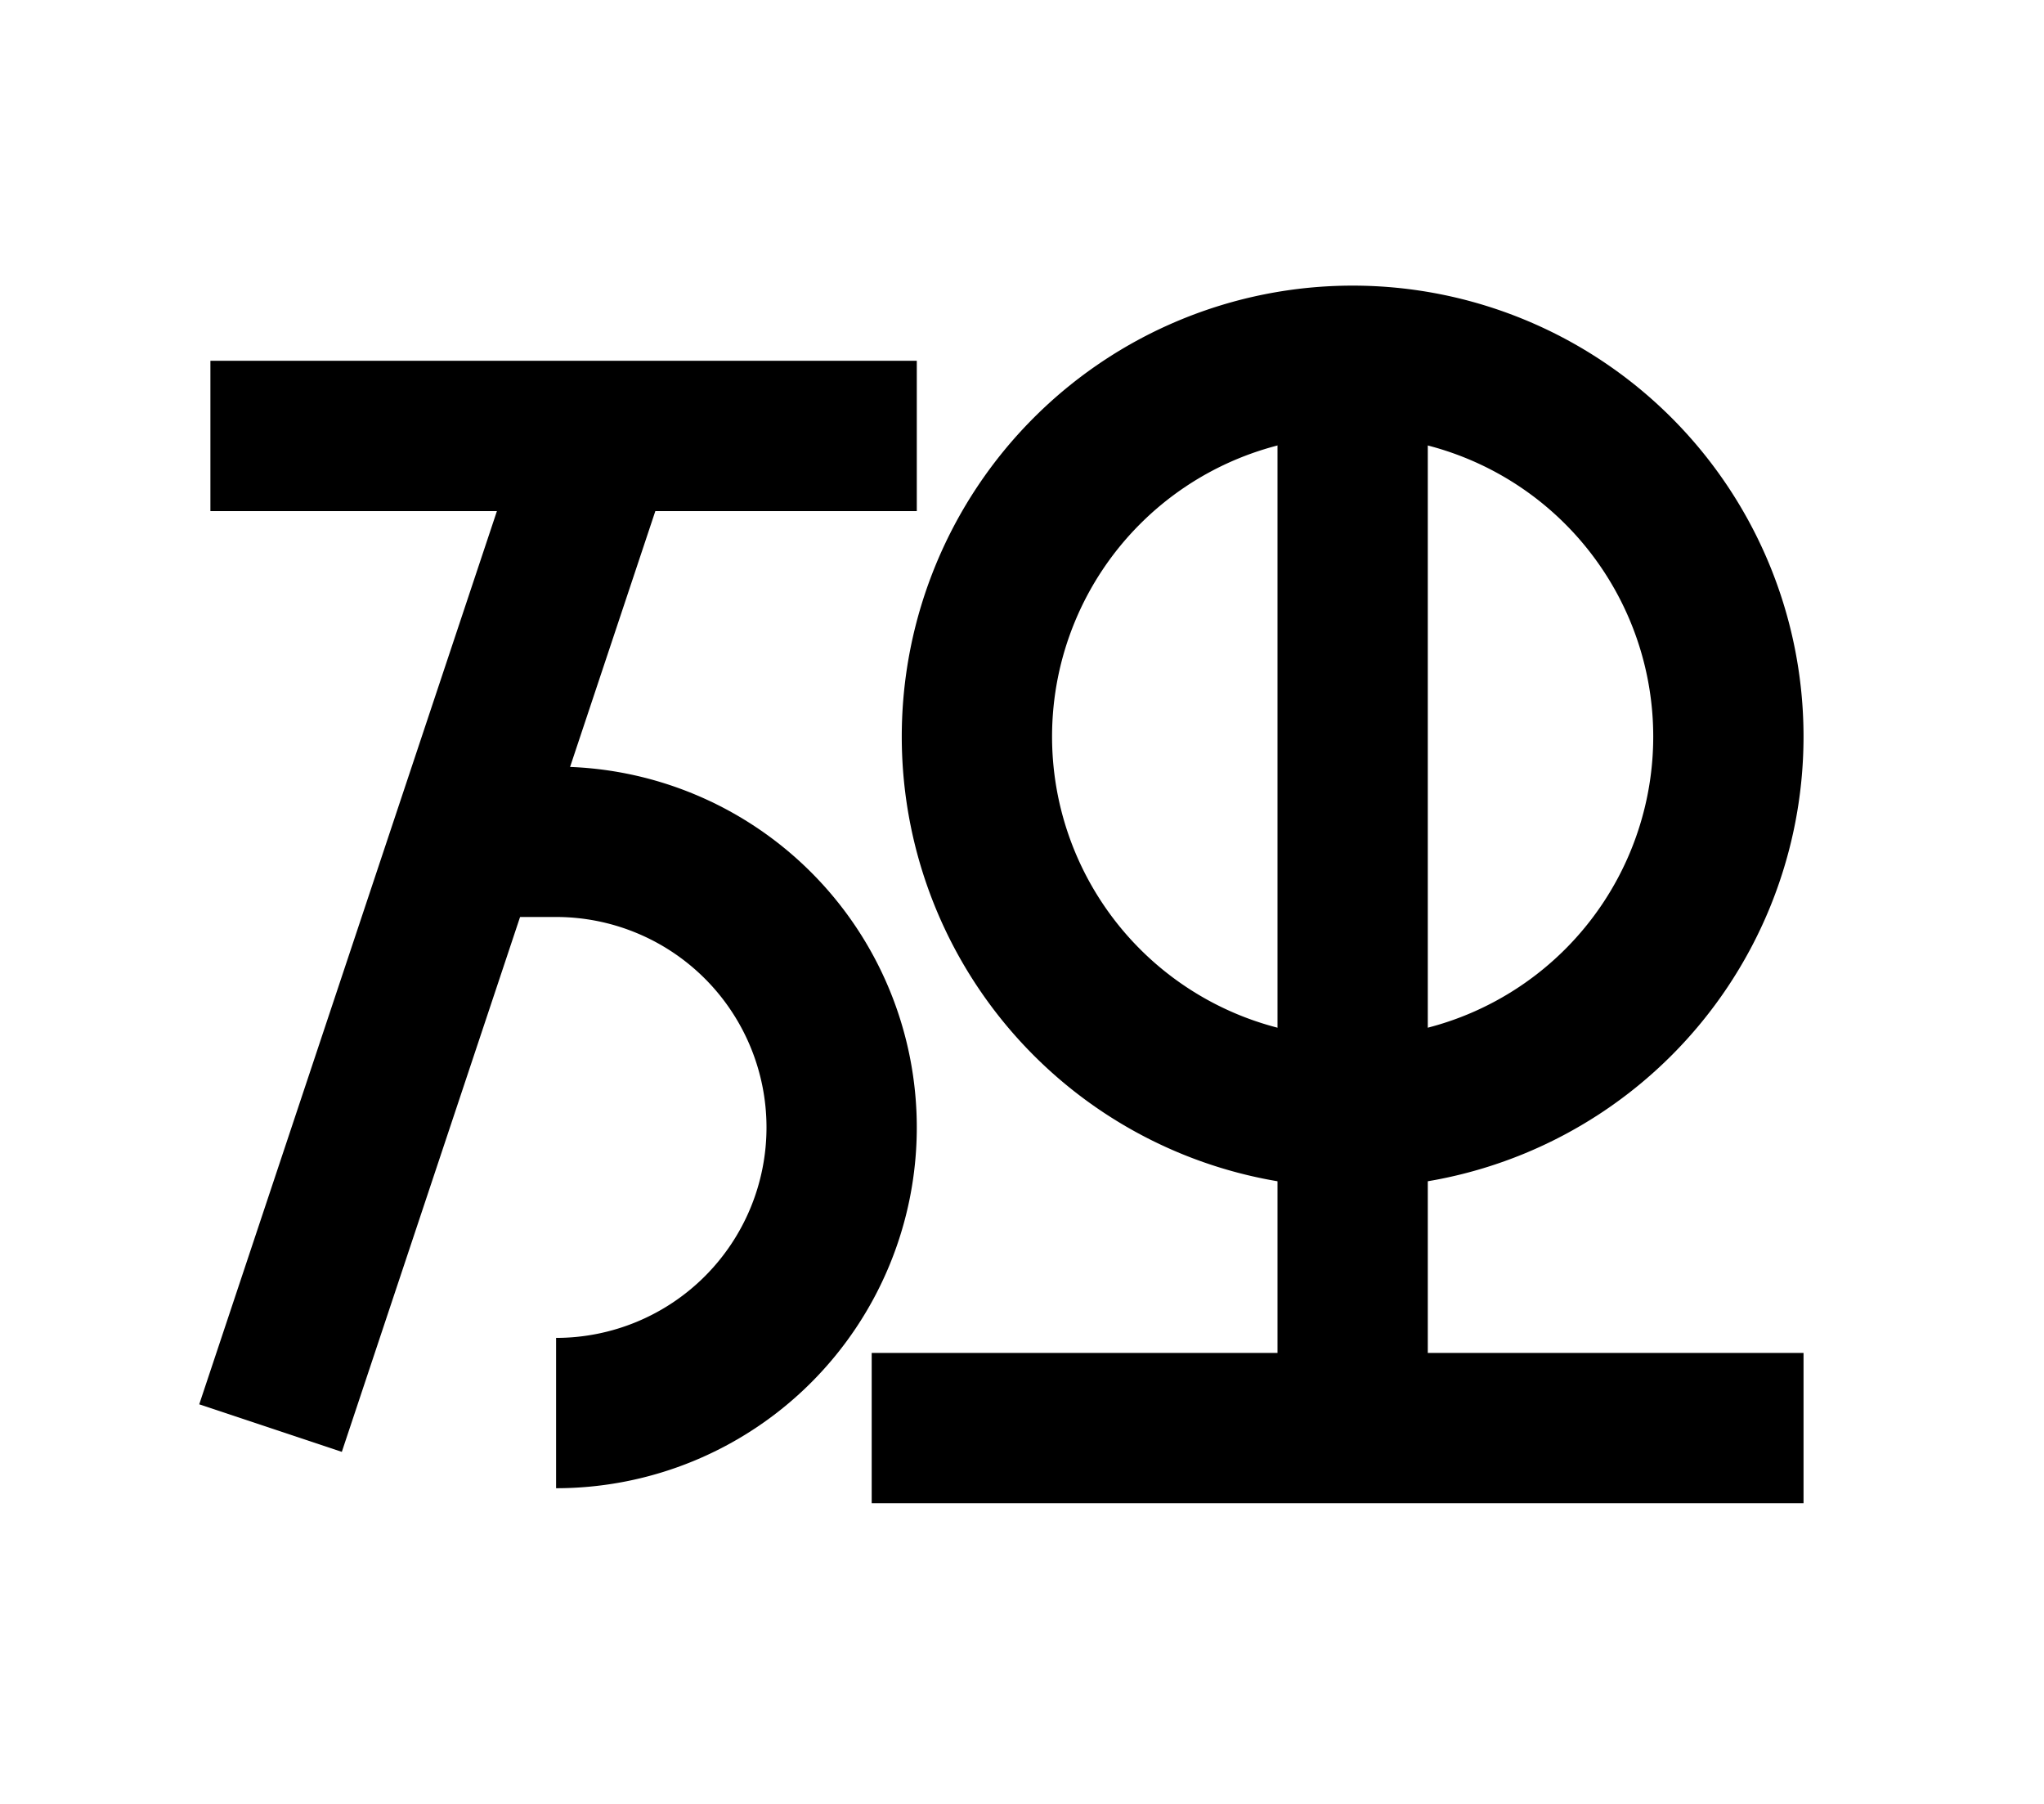 <?xml version="1.0" encoding="UTF-8"?>
<svg width="136mm" height="120mm" version="1.1" viewBox="0 0 136 120" xmlns="http://www.w3.org/2000/svg">
    <g stroke="#000" stroke-width="10" fill="none">
        <g id="glyph">
            <path d="m14 29h47"></path>
            <path d="m40 29l-22 66"></path>
            <path d="m31 56h6a19 19 0 110 38"></path>

            <path d="m65 49a25 25 0 1 1 50 0a25 25 0 1 1 -50 0"></path>
            <path d="m58 95 h 62"></path>
            <path d="m90 95 v -71"></path>
        </g>
    </g>
</svg>